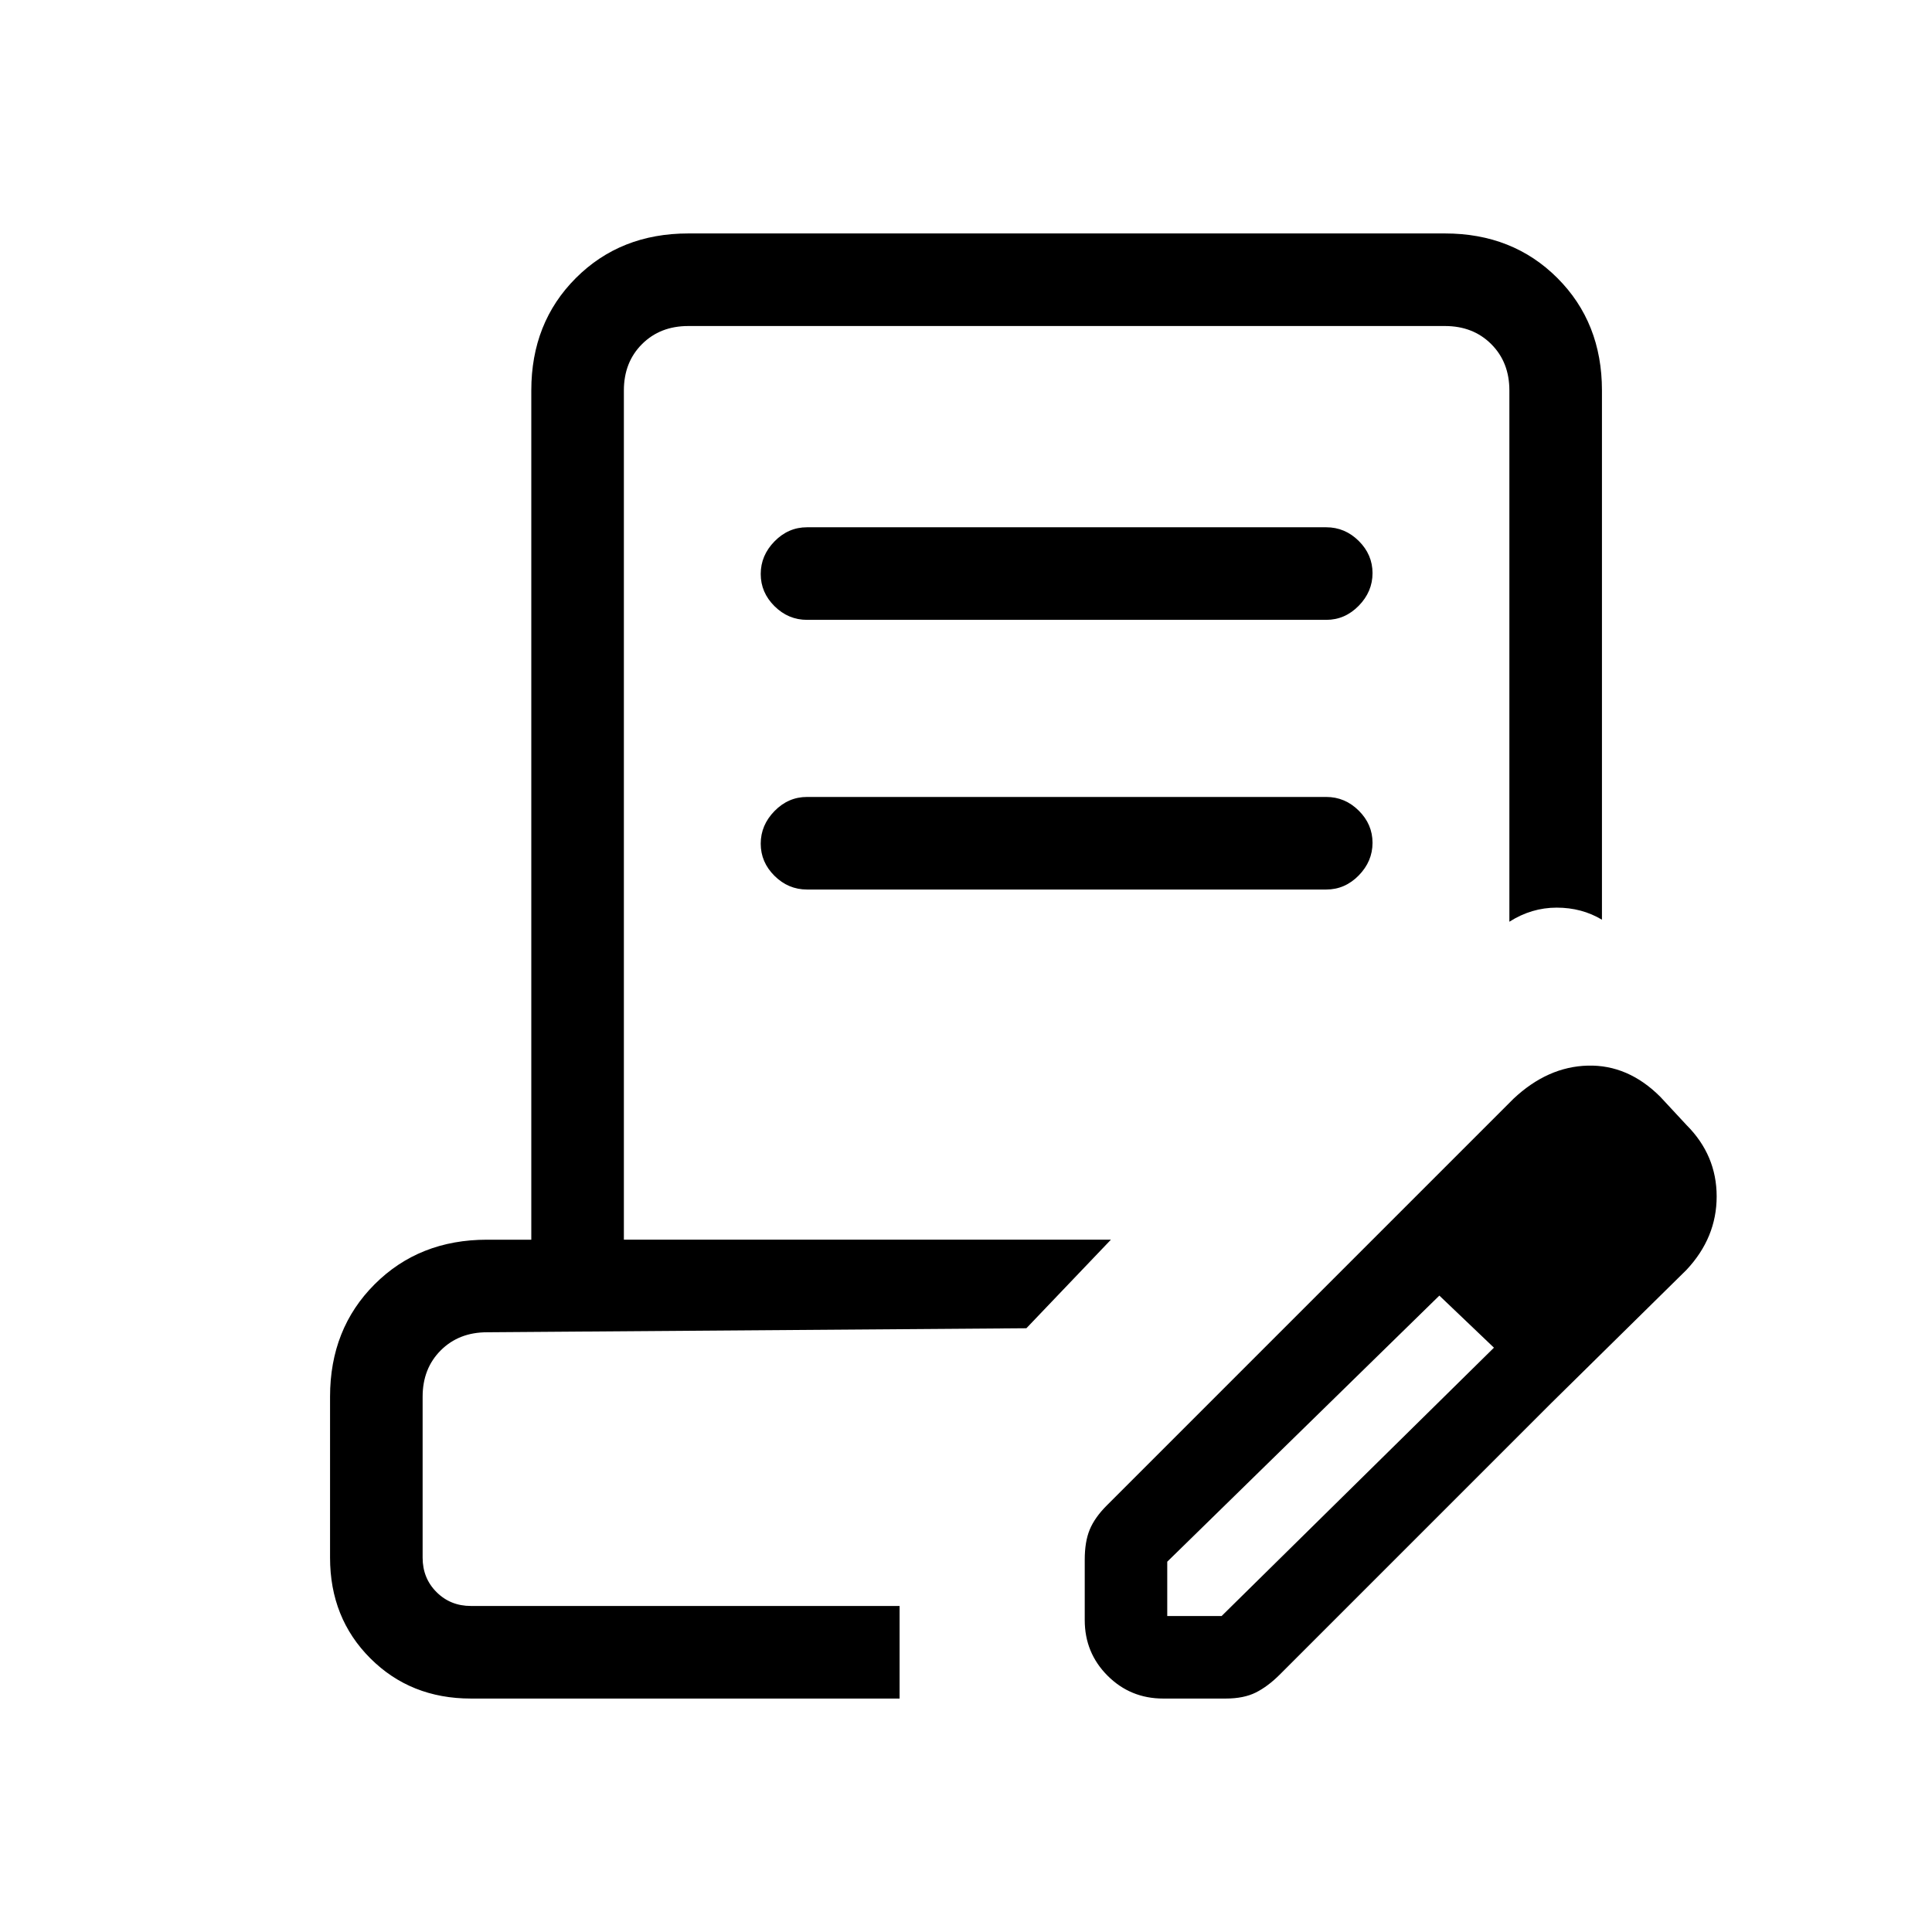 <svg xmlns="http://www.w3.org/2000/svg" height="20" viewBox="0 -960 960 960" width="20"><path d="M234-116q-30 0-50-20t-20-50v-80q0-33.7 22.15-55.85T242-344h22v-422q0-33.7 22.15-55.85T342-844h376q33.7 0 55.85 22.15T796-766v263q-10-6-22.5-6t-23.5 7v-264q0-14-9-23t-23-9H342q-14 0-23 9t-9 23v422h242l-42 44-268 2q-14 0-23 9t-9 23v80q0 10.2 6.9 17.1 6.9 6.9 17.1 6.9h213v46H234Zm346-41h27l136-134 28 28-135 135q-6 6-12 9t-15 3h-31q-16.3 0-27.65-11.35Q539-138.7 539-155v-30q0-9 2.5-15t8.5-12l134-134 32 29-136 133v27Zm191-106-87-83 68-68q17-16 37-16.5t36 15.5l13 14q15 15 15 35.5T838-329l-67 66ZM401-652q-9.3 0-16.15-6.789-6.85-6.79-6.85-16Q378-684 384.85-691q6.85-7 16.15-7h258q9.3 0 16.15 6.789 6.85 6.79 6.85 16Q682-666 675.15-659q-6.85 7-16.15 7H401Zm0 134q-9.3 0-16.15-6.789-6.85-6.79-6.85-16Q378-550 384.85-557q6.85-7 16.15-7h258q9.3 0 16.15 6.789 6.85 6.79 6.85 16Q682-532 675.15-525q-6.85 7-16.15 7H401Zm46 356H210h237Z"/></svg>